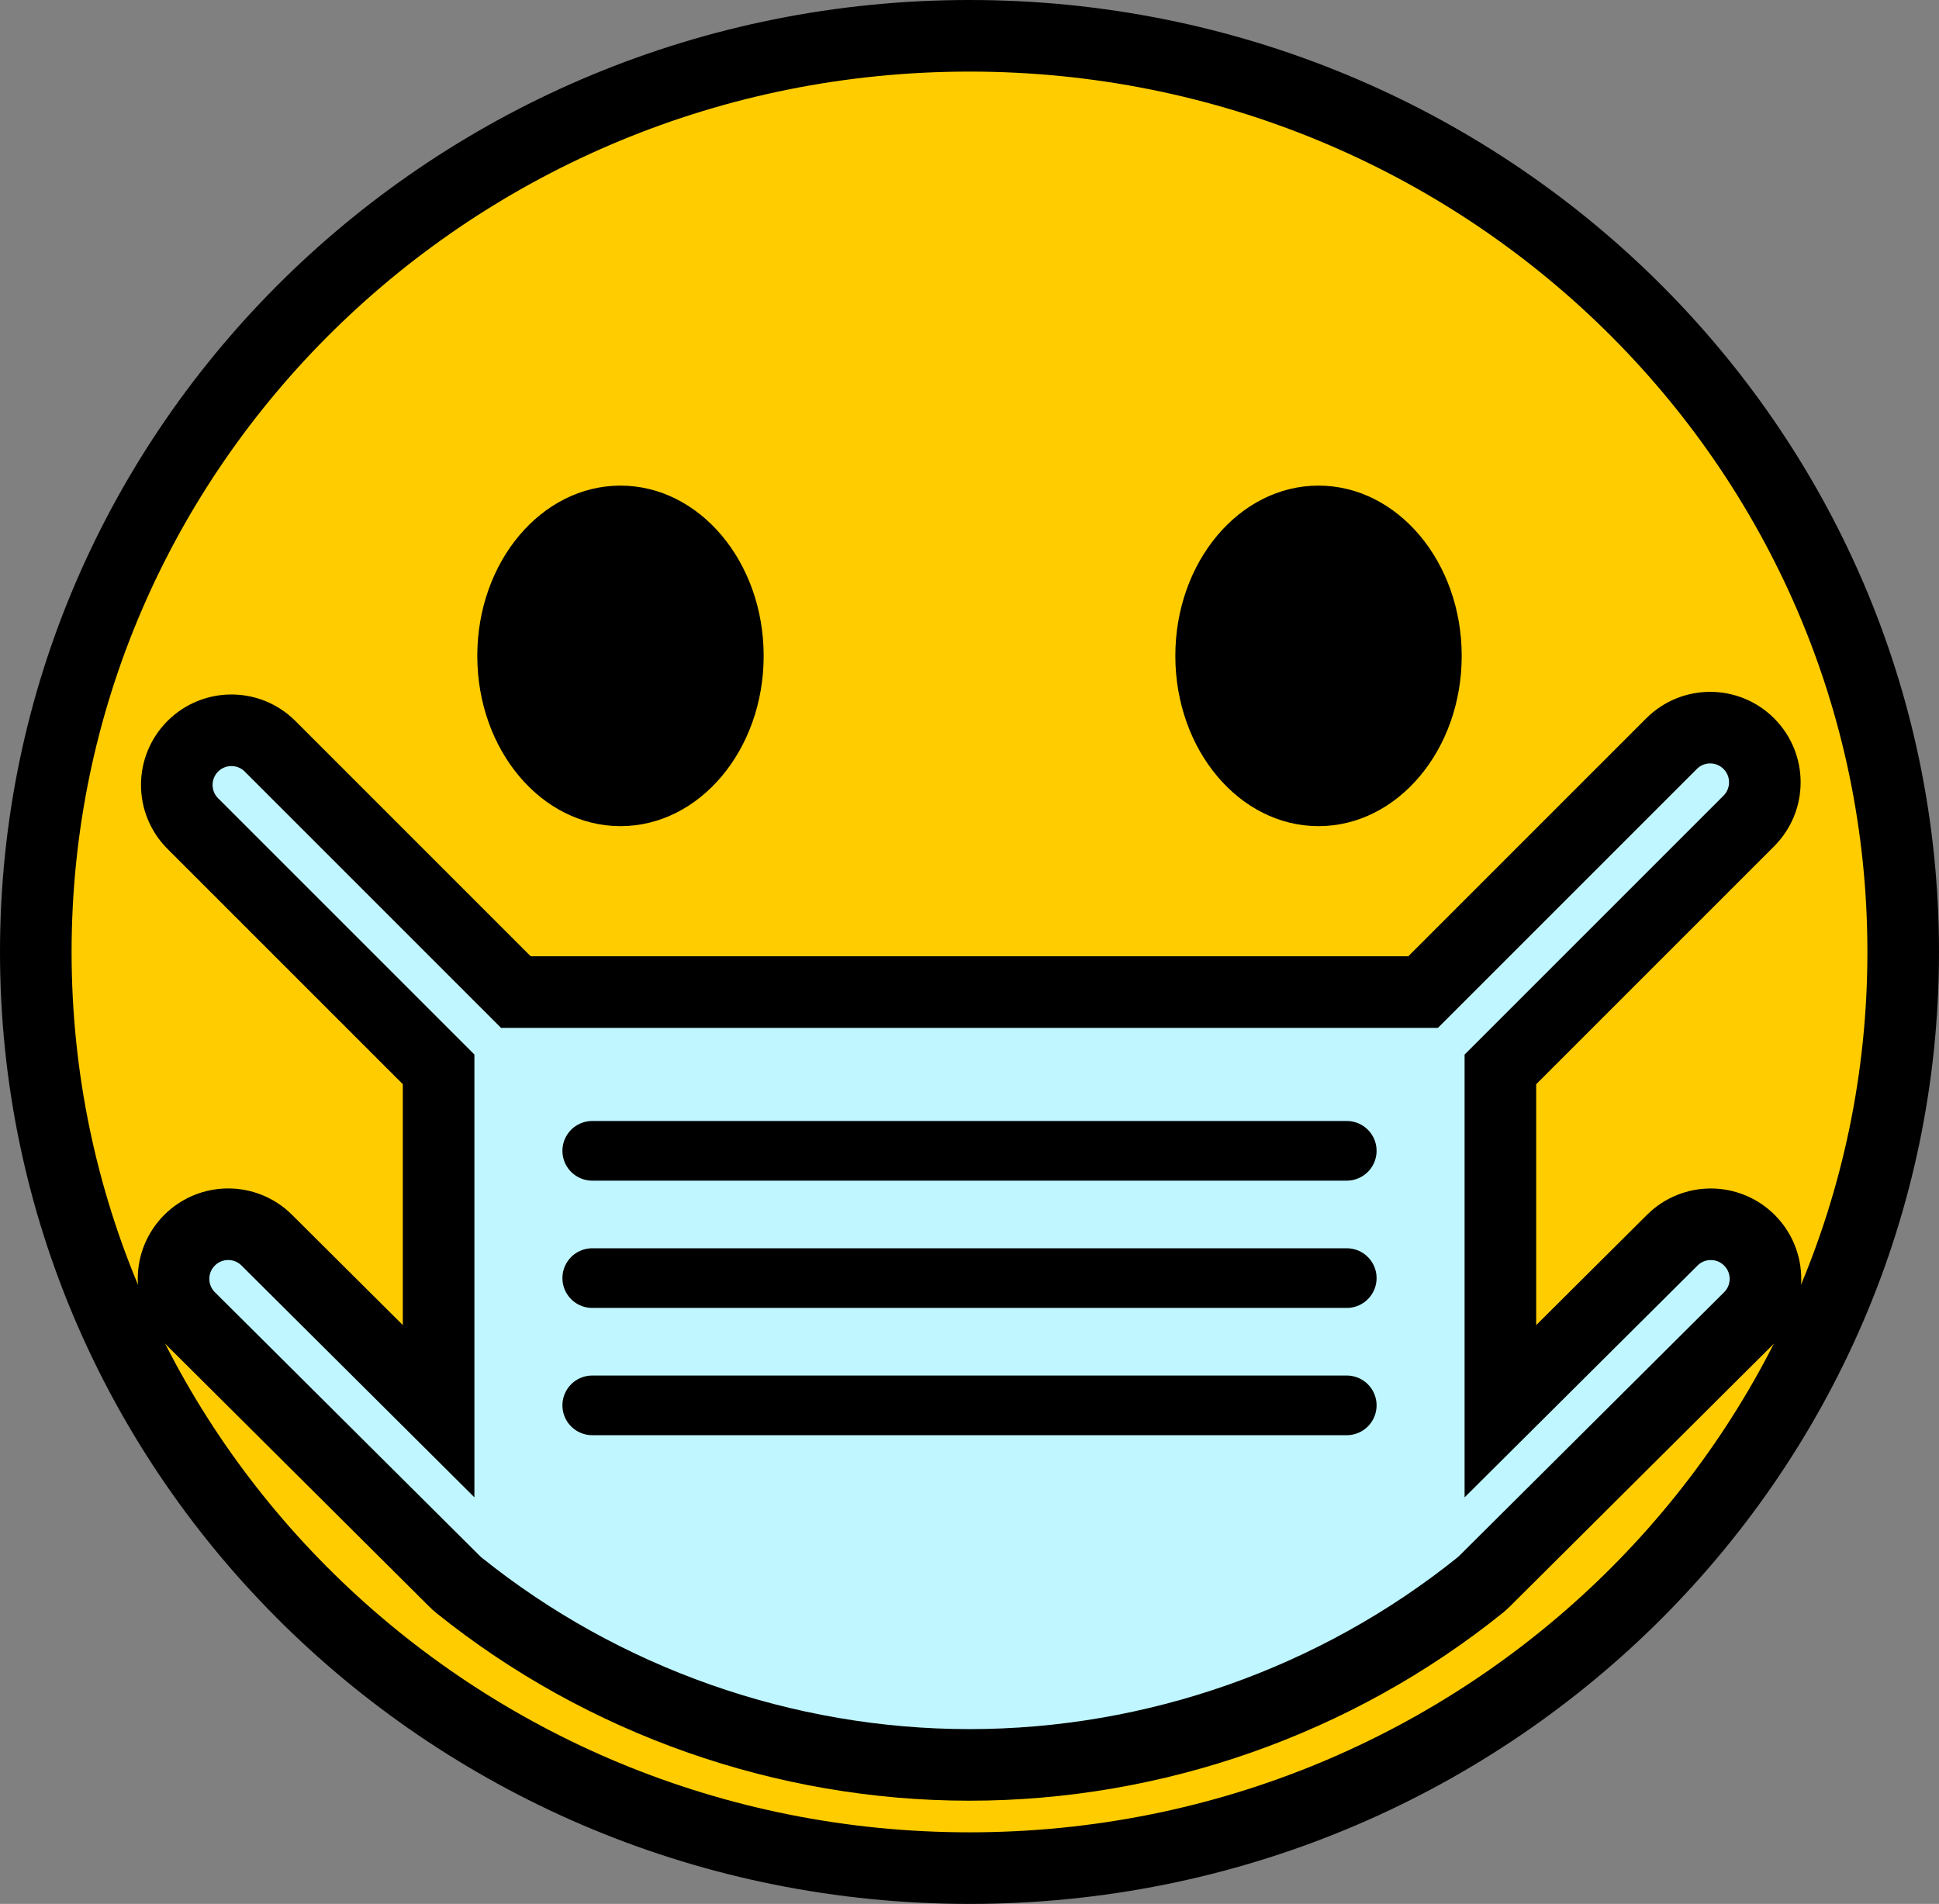 <svg version="1.1" xmlns="http://www.w3.org/2000/svg" xmlns:xlink="http://www.w3.org/1999/xlink" width="81.25" height="79.783" viewBox="0,0,81.25,79.783"><rect x="0" y="0" width="81.25" height="79.783" fill="#808080" stroke="none"/><g transform="translate(-199.375,-140.108)"><g data-paper-data="{&quot;isPaintingLayer&quot;:true}" fill-rule="nonzero" stroke-linejoin="miter" stroke-miterlimit="10" stroke-dasharray="" stroke-dashoffset="0" style="mix-blend-mode: normal"><path d="M240,141.608c21.608,0 39.125,17.189 39.125,38.392c0,21.203 -17.517,38.392 -39.125,38.392c-21.608,0 -39.125,-17.189 -39.125,-38.392c0,-21.203 17.517,-38.392 39.125,-38.392z" data-paper-data="{&quot;index&quot;:null}" fill="#ffcc00" stroke="#000000" stroke-width="3" stroke-linecap="butt"/><path d="M254.625,160.458c3.314,0 6,3.195 6,7.135c0,3.941 -2.686,7.135 -6,7.135c-3.314,0 -6,-3.195 -6,-7.135c0,-3.941 2.686,-7.135 6,-7.135z" data-paper-data="{&quot;index&quot;:null}" fill="#000000" stroke="none" stroke-width="0" stroke-linecap="butt"/><path d="M273.353,193.698c0,0.588 -0.224,1.176 -0.674,1.624l-11.106,11.054c-0.057,0.057 -0.118,0.111 -0.18,0.161c-0.001,0.001 -0.001,0.001 -0.002,0.002c-6.043,4.855 -13.64,7.528 -21.393,7.528c-7.752,0 -15.349,-2.673 -21.39,-7.527c-0.071,-0.057 -0.138,-0.119 -0.201,-0.183l-11.086,-11.035c-0.45,-0.448 -0.675,-1.036 -0.674,-1.624c0,-0.584 0.223,-1.168 0.667,-1.614c0.893,-0.896 2.342,-0.9 3.239,-0.007l7.201,7.167v-14.324l-10.3,-10.3c-0.447,-0.447 -0.671,-1.033 -0.671,-1.619c0,-0.586 0.224,-1.172 0.671,-1.62c0.894,-0.894 2.344,-0.894 3.238,0l10.299,10.3h38.017l10.41,-10.41c0.894,-0.895 2.344,-0.894 3.238,-0c0.447,0.447 0.671,1.033 0.671,1.62c0,0.586 -0.224,1.172 -0.671,1.62l-10.41,10.41v14.325l7.201,-7.167c0.896,-0.893 2.346,-0.89 3.239,0.007c0.444,0.446 0.667,1.03 0.667,1.614z" data-paper-data="{&quot;index&quot;:null}" fill="#bff6ff" stroke="#000000" stroke-width="3" stroke-linecap="butt"/><path d="M255.808,188.333h-31.616" data-paper-data="{&quot;index&quot;:null}" fill="none" stroke="#000000" stroke-width="2.5" stroke-linecap="round"/><path d="M255.808,193.667h-31.616" data-paper-data="{&quot;index&quot;:null}" fill="none" stroke="#000000" stroke-width="2.5" stroke-linecap="round"/><path d="M255.808,199h-31.616" data-paper-data="{&quot;index&quot;:null}" fill="none" stroke="#000000" stroke-width="2.5" stroke-linecap="round"/><path d="M231.375,167.593c0,3.941 -2.686,7.135 -6,7.135c-3.314,0 -6,-3.195 -6,-7.135c0,-3.941 2.686,-7.135 6,-7.135c3.314,0 6,3.195 6,7.135z" data-paper-data="{&quot;index&quot;:null}" fill="#000000" stroke="none" stroke-width="0" stroke-linecap="butt"/></g></g></svg><!--rotationCenter:40.625:39.89166499999999-->